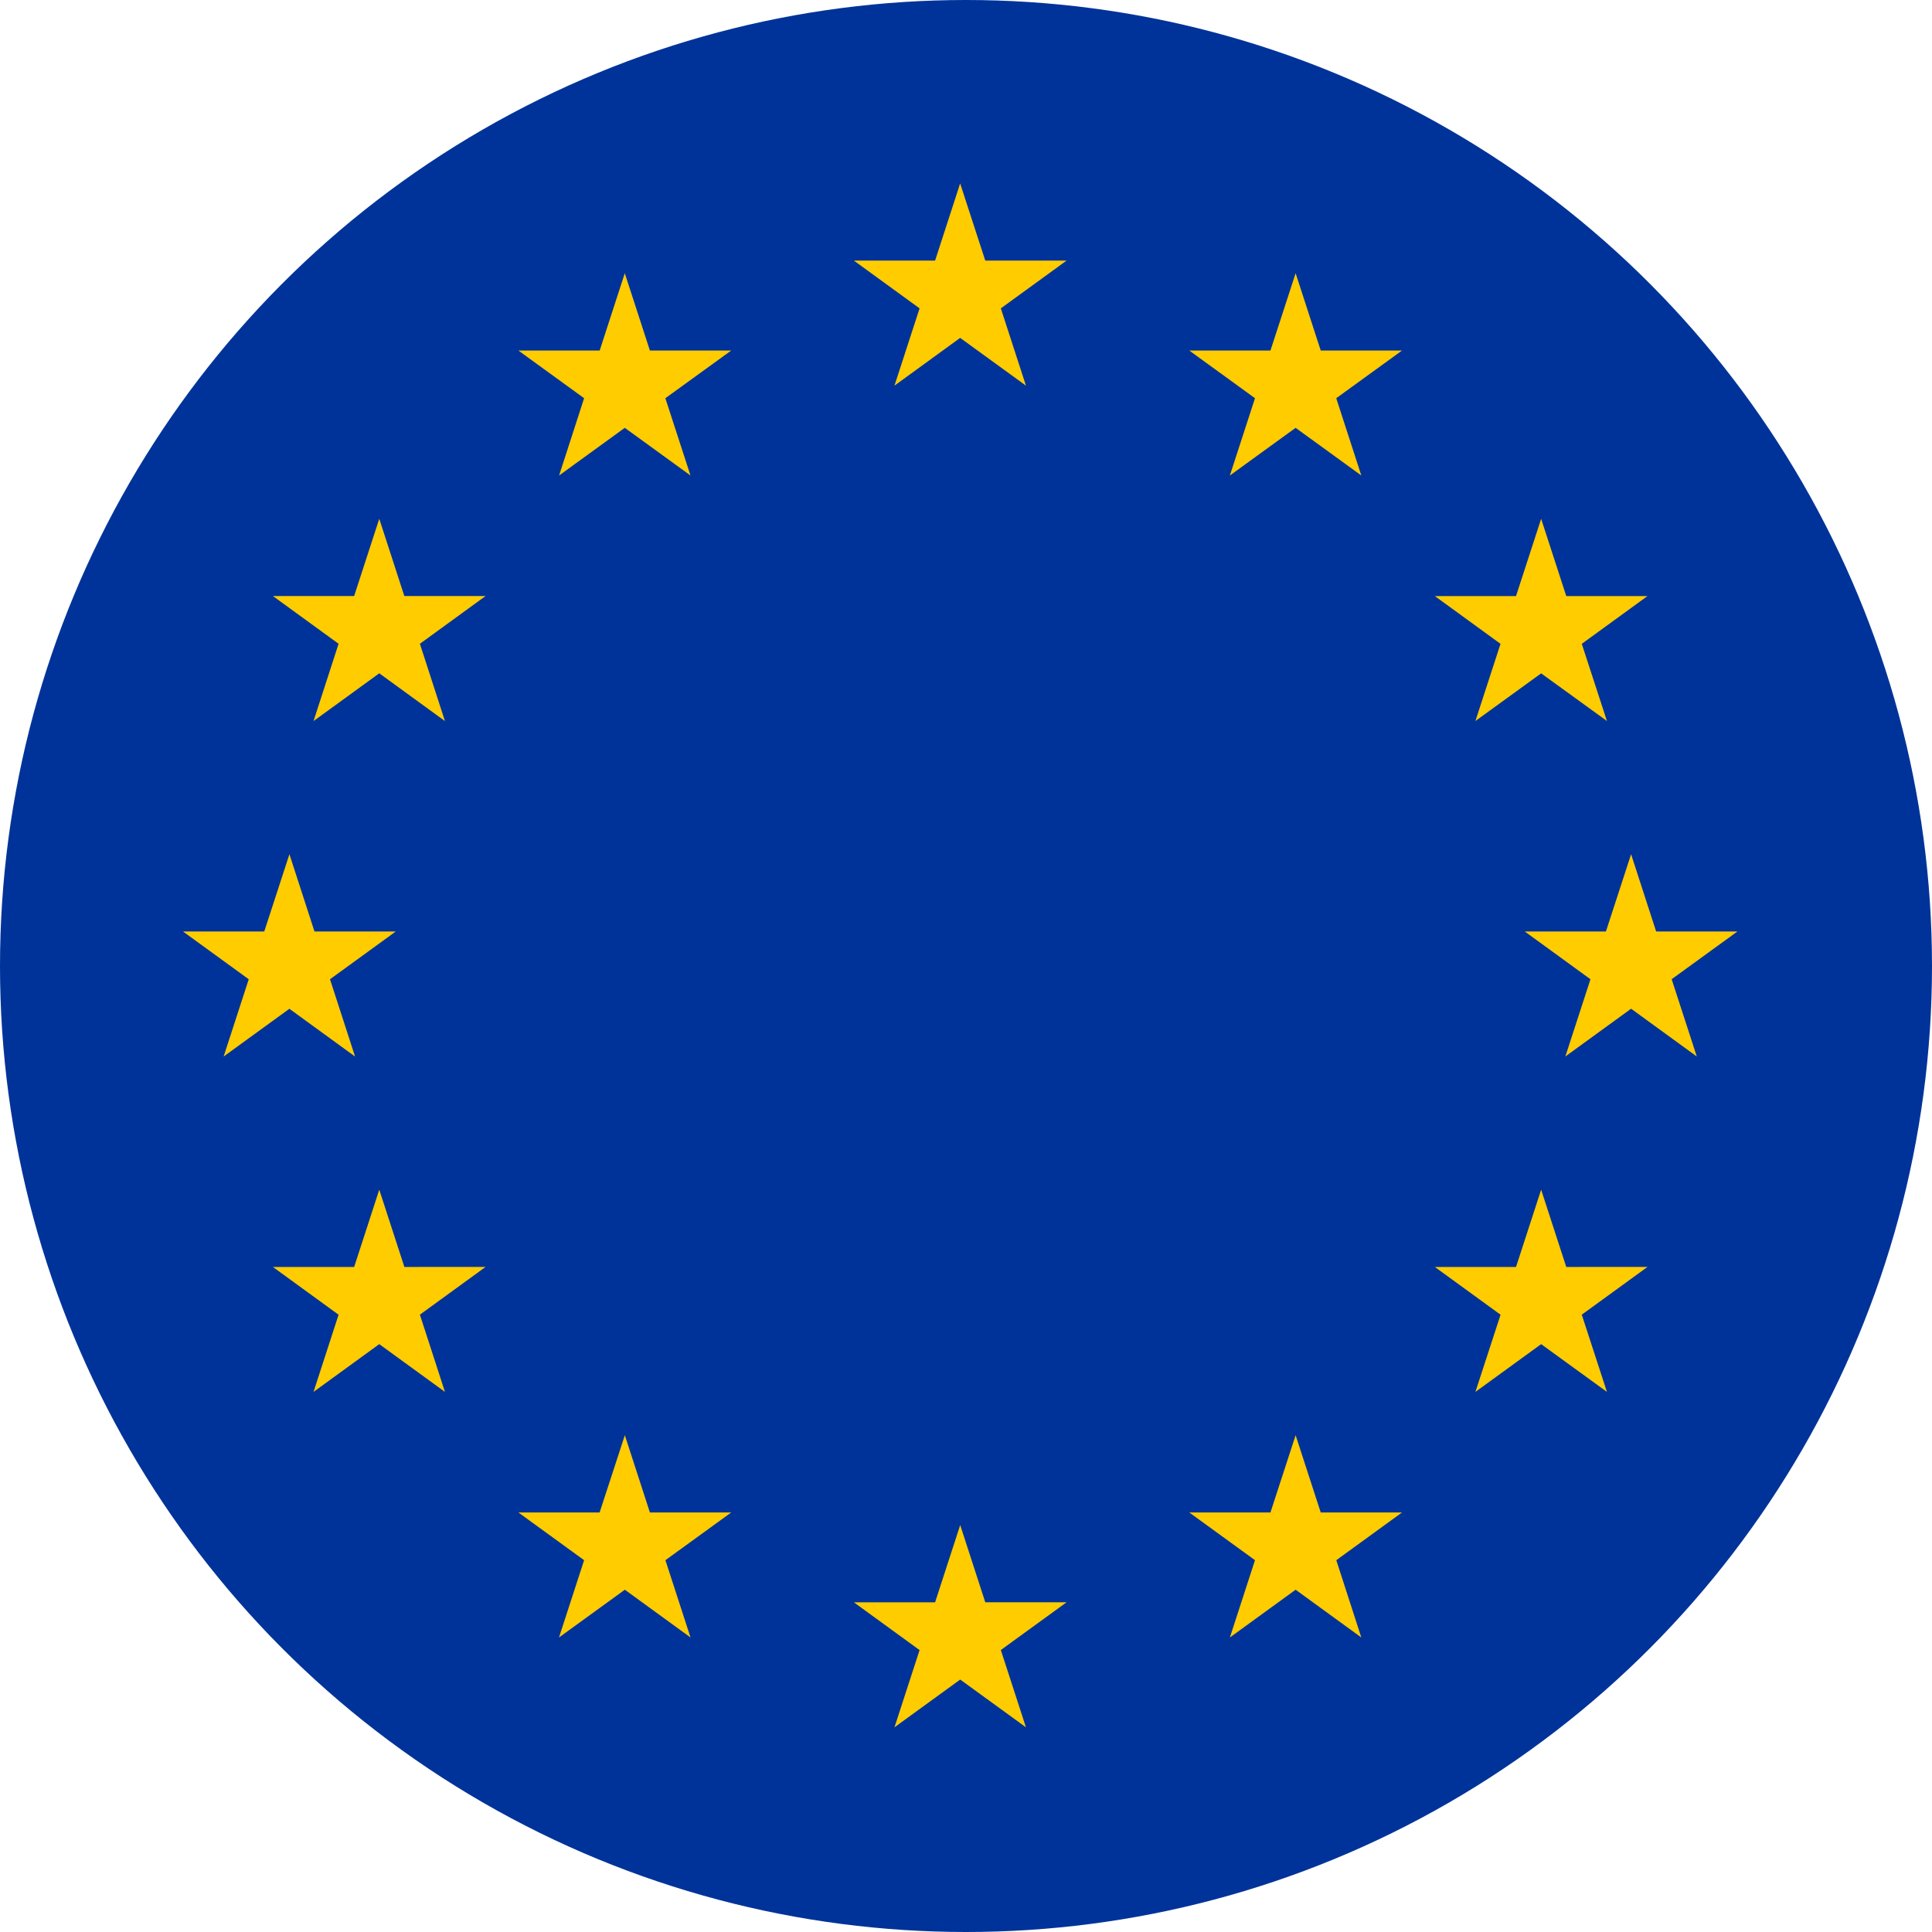 <svg xmlns="http://www.w3.org/2000/svg" xmlns:xlink="http://www.w3.org/1999/xlink" width="60" height="60" viewBox="0 0 36 36">
    <defs>
        <circle id="a" cx="18" cy="18" r="18"/>
    </defs>
    <g fill="none" fill-rule="evenodd">
        <mask id="b" fill="#fff">
            <use xlink:href="#a"/>
        </mask>
        <use fill="#039" xlink:href="#a"/>
        <g fill="#FC0" mask="url(#b)">
            <path d="M17.891 3.418l-.467 1.438h-1.513l1.224.89-.468 1.44 1.224-.89 1.226.89-.468-1.44 1.225-.89h-1.515zM18.359 29.856l-.467-1.439-.468 1.44h-1.513l1.224.89-.468 1.439 1.225-.89 1.225.89-.468-1.44 1.225-.89zM5.392 18.797l1.224.89-.467-1.44 1.225-.89H5.86l-.467-1.44-.469 1.44H3.41l1.225.89-.468 1.44zM11.642 5.091l-.468 1.441H9.66l1.224.888-.466 1.44 1.224-.888 1.224.888-.468-1.44 1.227-.888H12.11zM7.067 9.667l-.468 1.439H5.085l1.224.89-.467 1.44 1.225-.89 1.224.89-.467-1.44 1.224-.89H7.534zM7.535 23.608l-.468-1.44-.468 1.44H5.085l1.224.89-.467 1.438 1.225-.89 1.224.89-.467-1.439 1.224-.89zM12.11 28.183l-.467-1.44-.47 1.44H9.66l1.224.889-.468 1.44 1.227-.89 1.224.89-.468-1.44 1.226-.889zM32.374 17.357H30.86l-.467-1.44-.469 1.44h-1.512l1.224.89-.468 1.439 1.225-.89 1.224.89-.468-1.44zM24.142 5.091l-.469 1.441h-1.512l1.224.888-.468 1.44 1.225-.888 1.224.888-.467-1.44 1.225-.888H24.61zM27.96 11.997l-.468 1.438 1.225-.888 1.226.888-.469-1.438 1.224-.89h-1.513l-.468-1.44-.468 1.44h-1.513zM29.185 23.608l-.468-1.44-.468 1.44h-1.513l1.225.89-.469 1.438 1.225-.89 1.226.89-.469-1.439 1.225-.89zM24.61 28.183l-.468-1.44-.469 1.44h-1.512l1.224.889-.468 1.44 1.225-.89 1.224.89-.466-1.44 1.224-.889z"/>
        </g>
    </g>
</svg>
